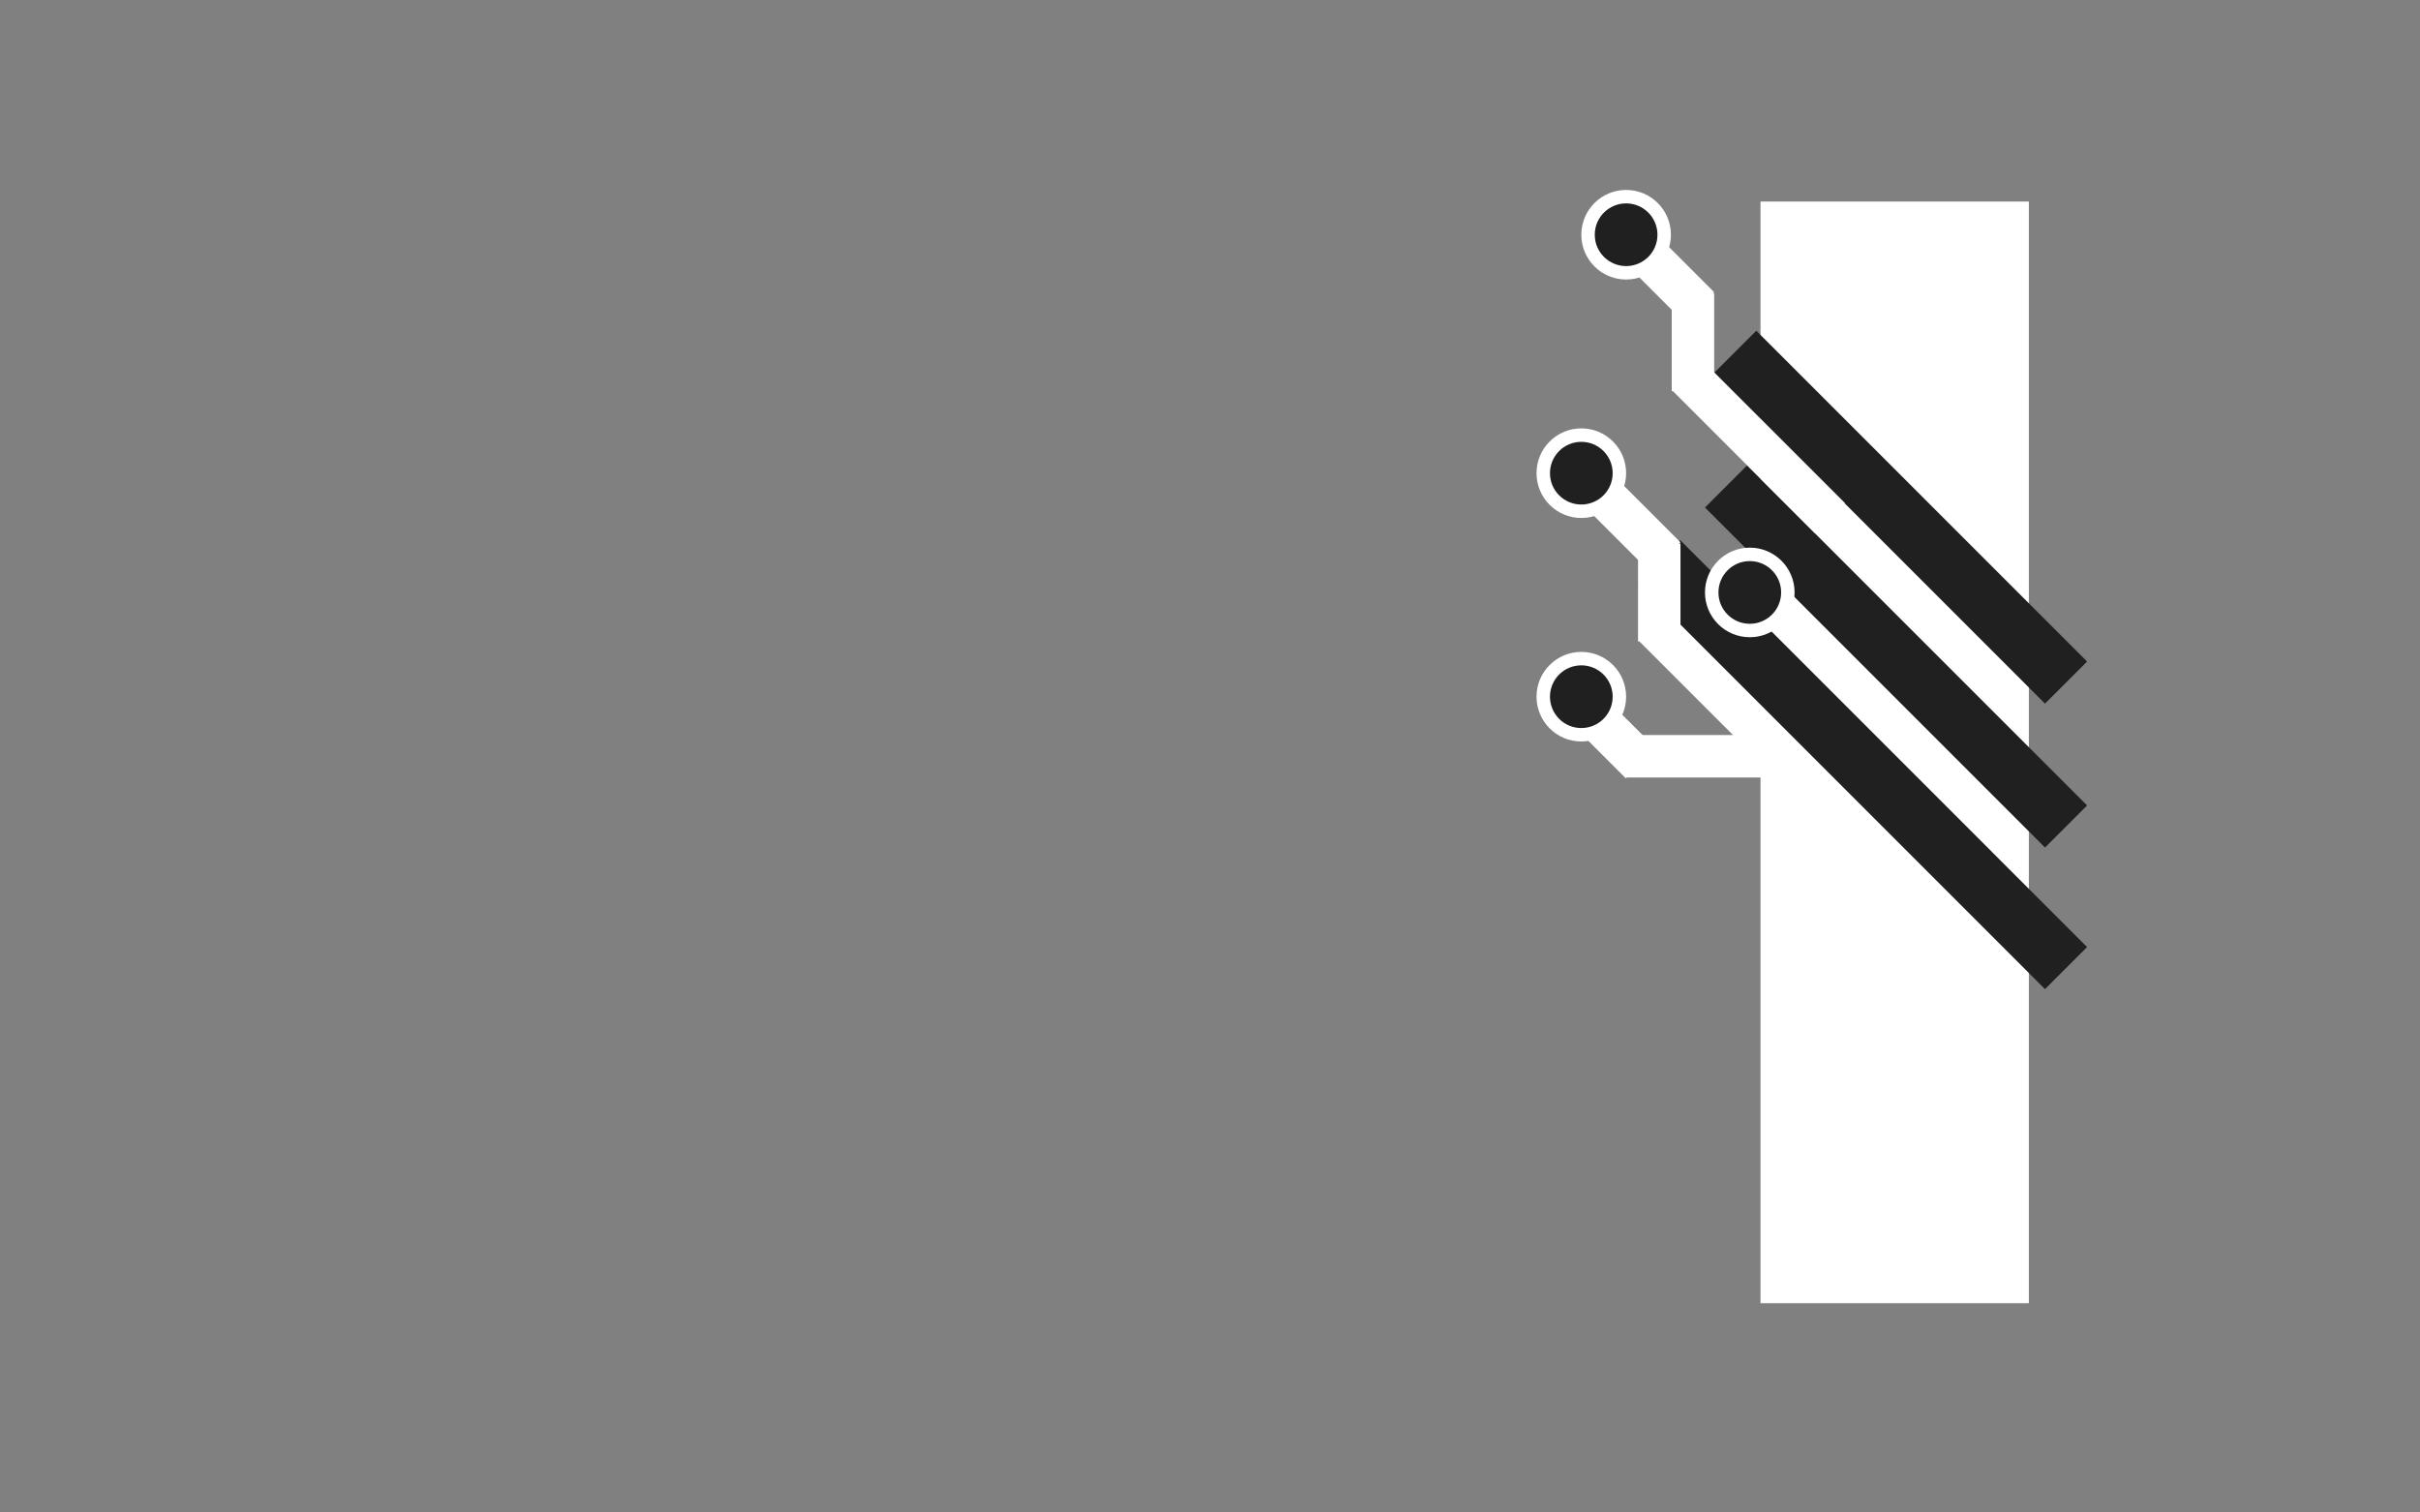<svg xmlns="http://www.w3.org/2000/svg" xmlns:xlink="http://www.w3.org/1999/xlink" width="800" zoomAndPan="magnify" viewBox="0 0 600 375" height="500" preserveAspectRatio="xMidYMid meet" version="1.0"><rect x="0" y="0" width="600" height="375" fill="#808080" stroke="none"/><defs><g/><clipPath id="175a18afd2"><path d="M 406 151 L 450 151 L 450 195 L 406 195 Z M 406 151 " clip-rule="nonzero"/></clipPath><clipPath id="71fb9f8182"><path d="M 413.57 151.258 L 449.078 186.77 L 441.637 194.211 L 406.129 158.699 Z M 413.57 151.258 " clip-rule="nonzero"/></clipPath><clipPath id="eb46e3aede"><path d="M 406 133 L 518 133 L 518 246 L 406 246 Z M 406 133 " clip-rule="nonzero"/></clipPath><clipPath id="0f2b6508eb"><path d="M 416.562 133.906 L 517.461 234.805 L 507.027 245.242 L 406.125 144.34 Z M 416.562 133.906 " clip-rule="nonzero"/></clipPath><clipPath id="2ae988a53b"><path d="M 406.125 134.766 L 416.648 134.766 L 416.648 159.016 L 406.125 159.016 Z M 406.125 134.766 " clip-rule="nonzero"/></clipPath><clipPath id="08660b1853"><path d="M 380.957 106.211 L 403.168 106.211 L 403.168 128.426 L 380.957 128.426 Z M 380.957 106.211 " clip-rule="nonzero"/></clipPath><clipPath id="f3189ef2e4"><path d="M 392.062 106.211 C 385.93 106.211 380.957 111.184 380.957 117.32 C 380.957 123.453 385.93 128.426 392.062 128.426 C 398.195 128.426 403.168 123.453 403.168 117.32 C 403.168 111.184 398.195 106.211 392.062 106.211 Z M 392.062 106.211 " clip-rule="nonzero"/></clipPath><clipPath id="6ee7589990"><path d="M 392 117 L 417 117 L 417 142 L 392 142 Z M 392 117 " clip-rule="nonzero"/></clipPath><clipPath id="92a359d421"><path d="M 399.504 117.32 L 416.652 134.469 L 409.211 141.91 L 392.062 124.762 Z M 399.504 117.32 " clip-rule="nonzero"/></clipPath><clipPath id="9d9b356a2a"><path d="M 403.168 182.238 L 442.281 182.238 L 442.281 192.762 L 403.168 192.762 Z M 403.168 182.238 " clip-rule="nonzero"/></clipPath><clipPath id="bd457403b0"><path d="M 390 172 L 411 172 L 411 193 L 390 193 Z M 390 172 " clip-rule="nonzero"/></clipPath><clipPath id="347a5826e2"><path d="M 397.742 172.738 L 410.531 185.523 L 403.09 192.965 L 390.301 180.18 Z M 397.742 172.738 " clip-rule="nonzero"/></clipPath><clipPath id="715f72e264"><path d="M 380.957 161.629 L 403.168 161.629 L 403.168 183.84 L 380.957 183.84 Z M 380.957 161.629 " clip-rule="nonzero"/></clipPath><clipPath id="8bd006ca50"><path d="M 392.062 161.629 C 385.93 161.629 380.957 166.602 380.957 172.734 C 380.957 178.867 385.93 183.84 392.062 183.84 C 398.195 183.84 403.168 178.867 403.168 172.734 C 403.168 166.602 398.195 161.629 392.062 161.629 Z M 392.062 161.629 " clip-rule="nonzero"/></clipPath><clipPath id="5b03f45a77"><path d="M 422 115 L 518 115 L 518 211 L 422 211 Z M 422 115 " clip-rule="nonzero"/></clipPath><clipPath id="dbdb63b7a9"><path d="M 433.156 115.395 L 517.461 199.699 L 507.027 210.137 L 422.719 125.828 Z M 433.156 115.395 " clip-rule="nonzero"/></clipPath><clipPath id="d4085a302b"><path d="M 422.723 135.781 L 444.938 135.781 L 444.938 157.992 L 422.723 157.992 Z M 422.723 135.781 " clip-rule="nonzero"/></clipPath><clipPath id="2c7e24f629"><path d="M 433.832 135.781 C 427.695 135.781 422.723 140.754 422.723 146.887 C 422.723 153.02 427.695 157.992 433.832 157.992 C 439.965 157.992 444.938 153.02 444.938 146.887 C 444.938 140.754 439.965 135.781 433.832 135.781 Z M 433.832 135.781 " clip-rule="nonzero"/></clipPath><clipPath id="cdf69d4c5e"><path d="M 425 81 L 518 81 L 518 175 L 425 175 Z M 425 81 " clip-rule="nonzero"/></clipPath><clipPath id="c55c6cb255"><path d="M 435.438 81.992 L 517.461 164.016 L 507.023 174.453 L 425 92.43 Z M 435.438 81.992 " clip-rule="nonzero"/></clipPath><clipPath id="03a7c59485"><path d="M 414 89 L 458 89 L 458 133 L 414 133 Z M 414 89 " clip-rule="nonzero"/></clipPath><clipPath id="c0b97dfc63"><path d="M 421.922 89.238 L 457.43 124.746 L 449.988 132.188 L 414.48 96.68 Z M 421.922 89.238 " clip-rule="nonzero"/></clipPath><clipPath id="c7baeb07ca"><path d="M 414.477 72.746 L 425 72.746 L 425 96.996 L 414.477 96.996 Z M 414.477 72.746 " clip-rule="nonzero"/></clipPath><clipPath id="8a4b25938a"><path d="M 400 55 L 426 55 L 426 80 L 400 80 Z M 400 55 " clip-rule="nonzero"/></clipPath><clipPath id="78ce03d1fb"><path d="M 407.855 55.301 L 425.004 72.445 L 417.562 79.887 L 400.414 62.742 Z M 407.855 55.301 " clip-rule="nonzero"/></clipPath><clipPath id="cbe70aeadd"><path d="M 384.289 164.961 L 399.836 164.961 L 399.836 180.508 L 384.289 180.508 Z M 384.289 164.961 " clip-rule="nonzero"/></clipPath><clipPath id="1560b2e63a"><path d="M 392.062 164.961 C 387.77 164.961 384.289 168.441 384.289 172.734 C 384.289 177.027 387.77 180.508 392.062 180.508 C 396.355 180.508 399.836 177.027 399.836 172.734 C 399.836 168.441 396.355 164.961 392.062 164.961 Z M 392.062 164.961 " clip-rule="nonzero"/></clipPath><clipPath id="496a7cea11"><path d="M 426.059 139.113 L 441.605 139.113 L 441.605 154.66 L 426.059 154.66 Z M 426.059 139.113 " clip-rule="nonzero"/></clipPath><clipPath id="06c0716066"><path d="M 433.832 139.113 C 429.539 139.113 426.059 142.594 426.059 146.887 C 426.059 151.18 429.539 154.66 433.832 154.66 C 438.125 154.66 441.605 151.18 441.605 146.887 C 441.605 142.594 438.125 139.113 433.832 139.113 Z M 433.832 139.113 " clip-rule="nonzero"/></clipPath><clipPath id="ae9fd4b058"><path d="M 384.289 109.547 L 399.836 109.547 L 399.836 125.09 L 384.289 125.09 Z M 384.289 109.547 " clip-rule="nonzero"/></clipPath><clipPath id="4e96ff8a90"><path d="M 392.062 109.547 C 387.77 109.547 384.289 113.027 384.289 117.32 C 384.289 121.613 387.77 125.09 392.062 125.09 C 396.355 125.09 399.836 121.613 399.836 117.32 C 399.836 113.027 396.355 109.547 392.062 109.547 Z M 392.062 109.547 " clip-rule="nonzero"/></clipPath><clipPath id="061f2064f7"><path d="M 392.062 47.094 L 414.277 47.094 L 414.277 69.305 L 392.062 69.305 Z M 392.062 47.094 " clip-rule="nonzero"/></clipPath><clipPath id="59df6efcc3"><path d="M 403.168 47.094 C 397.035 47.094 392.062 52.066 392.062 58.199 C 392.062 64.332 397.035 69.305 403.168 69.305 C 409.305 69.305 414.277 64.332 414.277 58.199 C 414.277 52.066 409.305 47.094 403.168 47.094 Z M 403.168 47.094 " clip-rule="nonzero"/></clipPath><clipPath id="a14542f583"><path d="M 395.395 50.426 L 410.941 50.426 L 410.941 65.973 L 395.395 65.973 Z M 395.395 50.426 " clip-rule="nonzero"/></clipPath><clipPath id="e3b6122ded"><path d="M 403.168 50.426 C 398.875 50.426 395.395 53.906 395.395 58.199 C 395.395 62.492 398.875 65.973 403.168 65.973 C 407.461 65.973 410.941 62.492 410.941 58.199 C 410.941 53.906 407.461 50.426 403.168 50.426 Z M 403.168 50.426 " clip-rule="nonzero"/></clipPath></defs><g fill="#ffffff" fill-opacity="1"><g transform="translate(412.363, 323.111)"><g><path d="M 90.656 -273.141 L 90.656 0 L 24.125 0 L 24.125 -273.141 Z M 90.656 -273.141 "/></g></g></g><g clip-path="url(#175a18afd2)"><g clip-path="url(#71fb9f8182)"><path fill="#ffffff" d="M 413.57 151.258 L 449.09 186.781 L 441.648 194.223 L 406.129 158.699 Z M 413.57 151.258 " fill-opacity="1" fill-rule="nonzero"/></g></g><g clip-path="url(#eb46e3aede)"><g clip-path="url(#0f2b6508eb)"><path fill="#202020" d="M 416.562 133.906 L 517.461 234.805 L 507.023 245.242 L 406.125 144.34 Z M 416.562 133.906 " fill-opacity="1" fill-rule="nonzero"/></g></g><g clip-path="url(#2ae988a53b)"><path fill="#ffffff" d="M 416.648 134.766 L 416.648 159.02 L 406.125 159.02 L 406.125 134.766 Z M 416.648 134.766 " fill-opacity="1" fill-rule="nonzero"/></g><g clip-path="url(#08660b1853)"><g clip-path="url(#f3189ef2e4)"><path fill="#ffffff" d="M 380.957 106.211 L 403.168 106.211 L 403.168 128.426 L 380.957 128.426 Z M 380.957 106.211 " fill-opacity="1" fill-rule="nonzero"/></g></g><g clip-path="url(#6ee7589990)"><g clip-path="url(#92a359d421)"><path fill="#ffffff" d="M 399.504 117.32 L 416.652 134.469 L 409.211 141.91 L 392.062 124.762 Z M 399.504 117.32 " fill-opacity="1" fill-rule="nonzero"/></g></g><g clip-path="url(#9d9b356a2a)"><path fill="#ffffff" d="M 403.168 182.238 L 442.262 182.238 L 442.262 192.762 L 403.168 192.762 Z M 403.168 182.238 " fill-opacity="1" fill-rule="nonzero"/></g><g clip-path="url(#bd457403b0)"><g clip-path="url(#347a5826e2)"><path fill="#ffffff" d="M 397.742 172.738 L 410.531 185.527 L 403.09 192.969 L 390.301 180.18 Z M 397.742 172.738 " fill-opacity="1" fill-rule="nonzero"/></g></g><g clip-path="url(#715f72e264)"><g clip-path="url(#8bd006ca50)"><path fill="#ffffff" d="M 380.957 161.629 L 403.168 161.629 L 403.168 183.84 L 380.957 183.84 Z M 380.957 161.629 " fill-opacity="1" fill-rule="nonzero"/></g></g><g clip-path="url(#5b03f45a77)"><g clip-path="url(#dbdb63b7a9)"><path fill="#202020" d="M 433.156 115.395 L 517.465 199.699 L 507.027 210.137 L 422.719 125.828 Z M 433.156 115.395 " fill-opacity="1" fill-rule="nonzero"/></g></g><g clip-path="url(#d4085a302b)"><g clip-path="url(#2c7e24f629)"><path fill="#ffffff" d="M 422.723 135.781 L 444.938 135.781 L 444.938 157.992 L 422.723 157.992 Z M 422.723 135.781 " fill-opacity="1" fill-rule="nonzero"/></g></g><g clip-path="url(#cdf69d4c5e)"><g clip-path="url(#c55c6cb255)"><path fill="#202020" d="M 435.438 81.992 L 517.461 164.016 L 507.023 174.453 L 425 92.43 Z M 435.438 81.992 " fill-opacity="1" fill-rule="nonzero"/></g></g><g clip-path="url(#03a7c59485)"><g clip-path="url(#c0b97dfc63)"><path fill="#ffffff" d="M 421.922 89.238 L 457.441 124.758 L 450 132.199 L 414.48 96.68 Z M 421.922 89.238 " fill-opacity="1" fill-rule="nonzero"/></g></g><g clip-path="url(#c7baeb07ca)"><path fill="#ffffff" d="M 425 72.746 L 425 96.996 L 414.477 96.996 L 414.477 72.746 Z M 425 72.746 " fill-opacity="1" fill-rule="nonzero"/></g><g clip-path="url(#8a4b25938a)"><g clip-path="url(#78ce03d1fb)"><path fill="#ffffff" d="M 407.855 55.301 L 425.008 72.449 L 417.566 79.891 L 400.414 62.742 Z M 407.855 55.301 " fill-opacity="1" fill-rule="nonzero"/></g></g><g clip-path="url(#cbe70aeadd)"><g clip-path="url(#1560b2e63a)"><path fill="#202020" d="M 384.289 164.961 L 399.836 164.961 L 399.836 180.508 L 384.289 180.508 Z M 384.289 164.961 " fill-opacity="1" fill-rule="nonzero"/></g></g><g clip-path="url(#496a7cea11)"><g clip-path="url(#06c0716066)"><path fill="#202020" d="M 426.059 139.113 L 441.605 139.113 L 441.605 154.66 L 426.059 154.66 Z M 426.059 139.113 " fill-opacity="1" fill-rule="nonzero"/></g></g><g clip-path="url(#ae9fd4b058)"><g clip-path="url(#4e96ff8a90)"><path fill="#202020" d="M 384.289 109.547 L 399.836 109.547 L 399.836 125.09 L 384.289 125.09 Z M 384.289 109.547 " fill-opacity="1" fill-rule="nonzero"/></g></g><g clip-path="url(#061f2064f7)"><g clip-path="url(#59df6efcc3)"><path fill="#ffffff" d="M 392.062 47.094 L 414.277 47.094 L 414.277 69.305 L 392.062 69.305 Z M 392.062 47.094 " fill-opacity="1" fill-rule="nonzero"/></g></g><g clip-path="url(#a14542f583)"><g clip-path="url(#e3b6122ded)"><path fill="#202020" d="M 395.395 50.426 L 410.941 50.426 L 410.941 65.973 L 395.395 65.973 Z M 395.395 50.426 " fill-opacity="1" fill-rule="nonzero"/></g></g></svg>